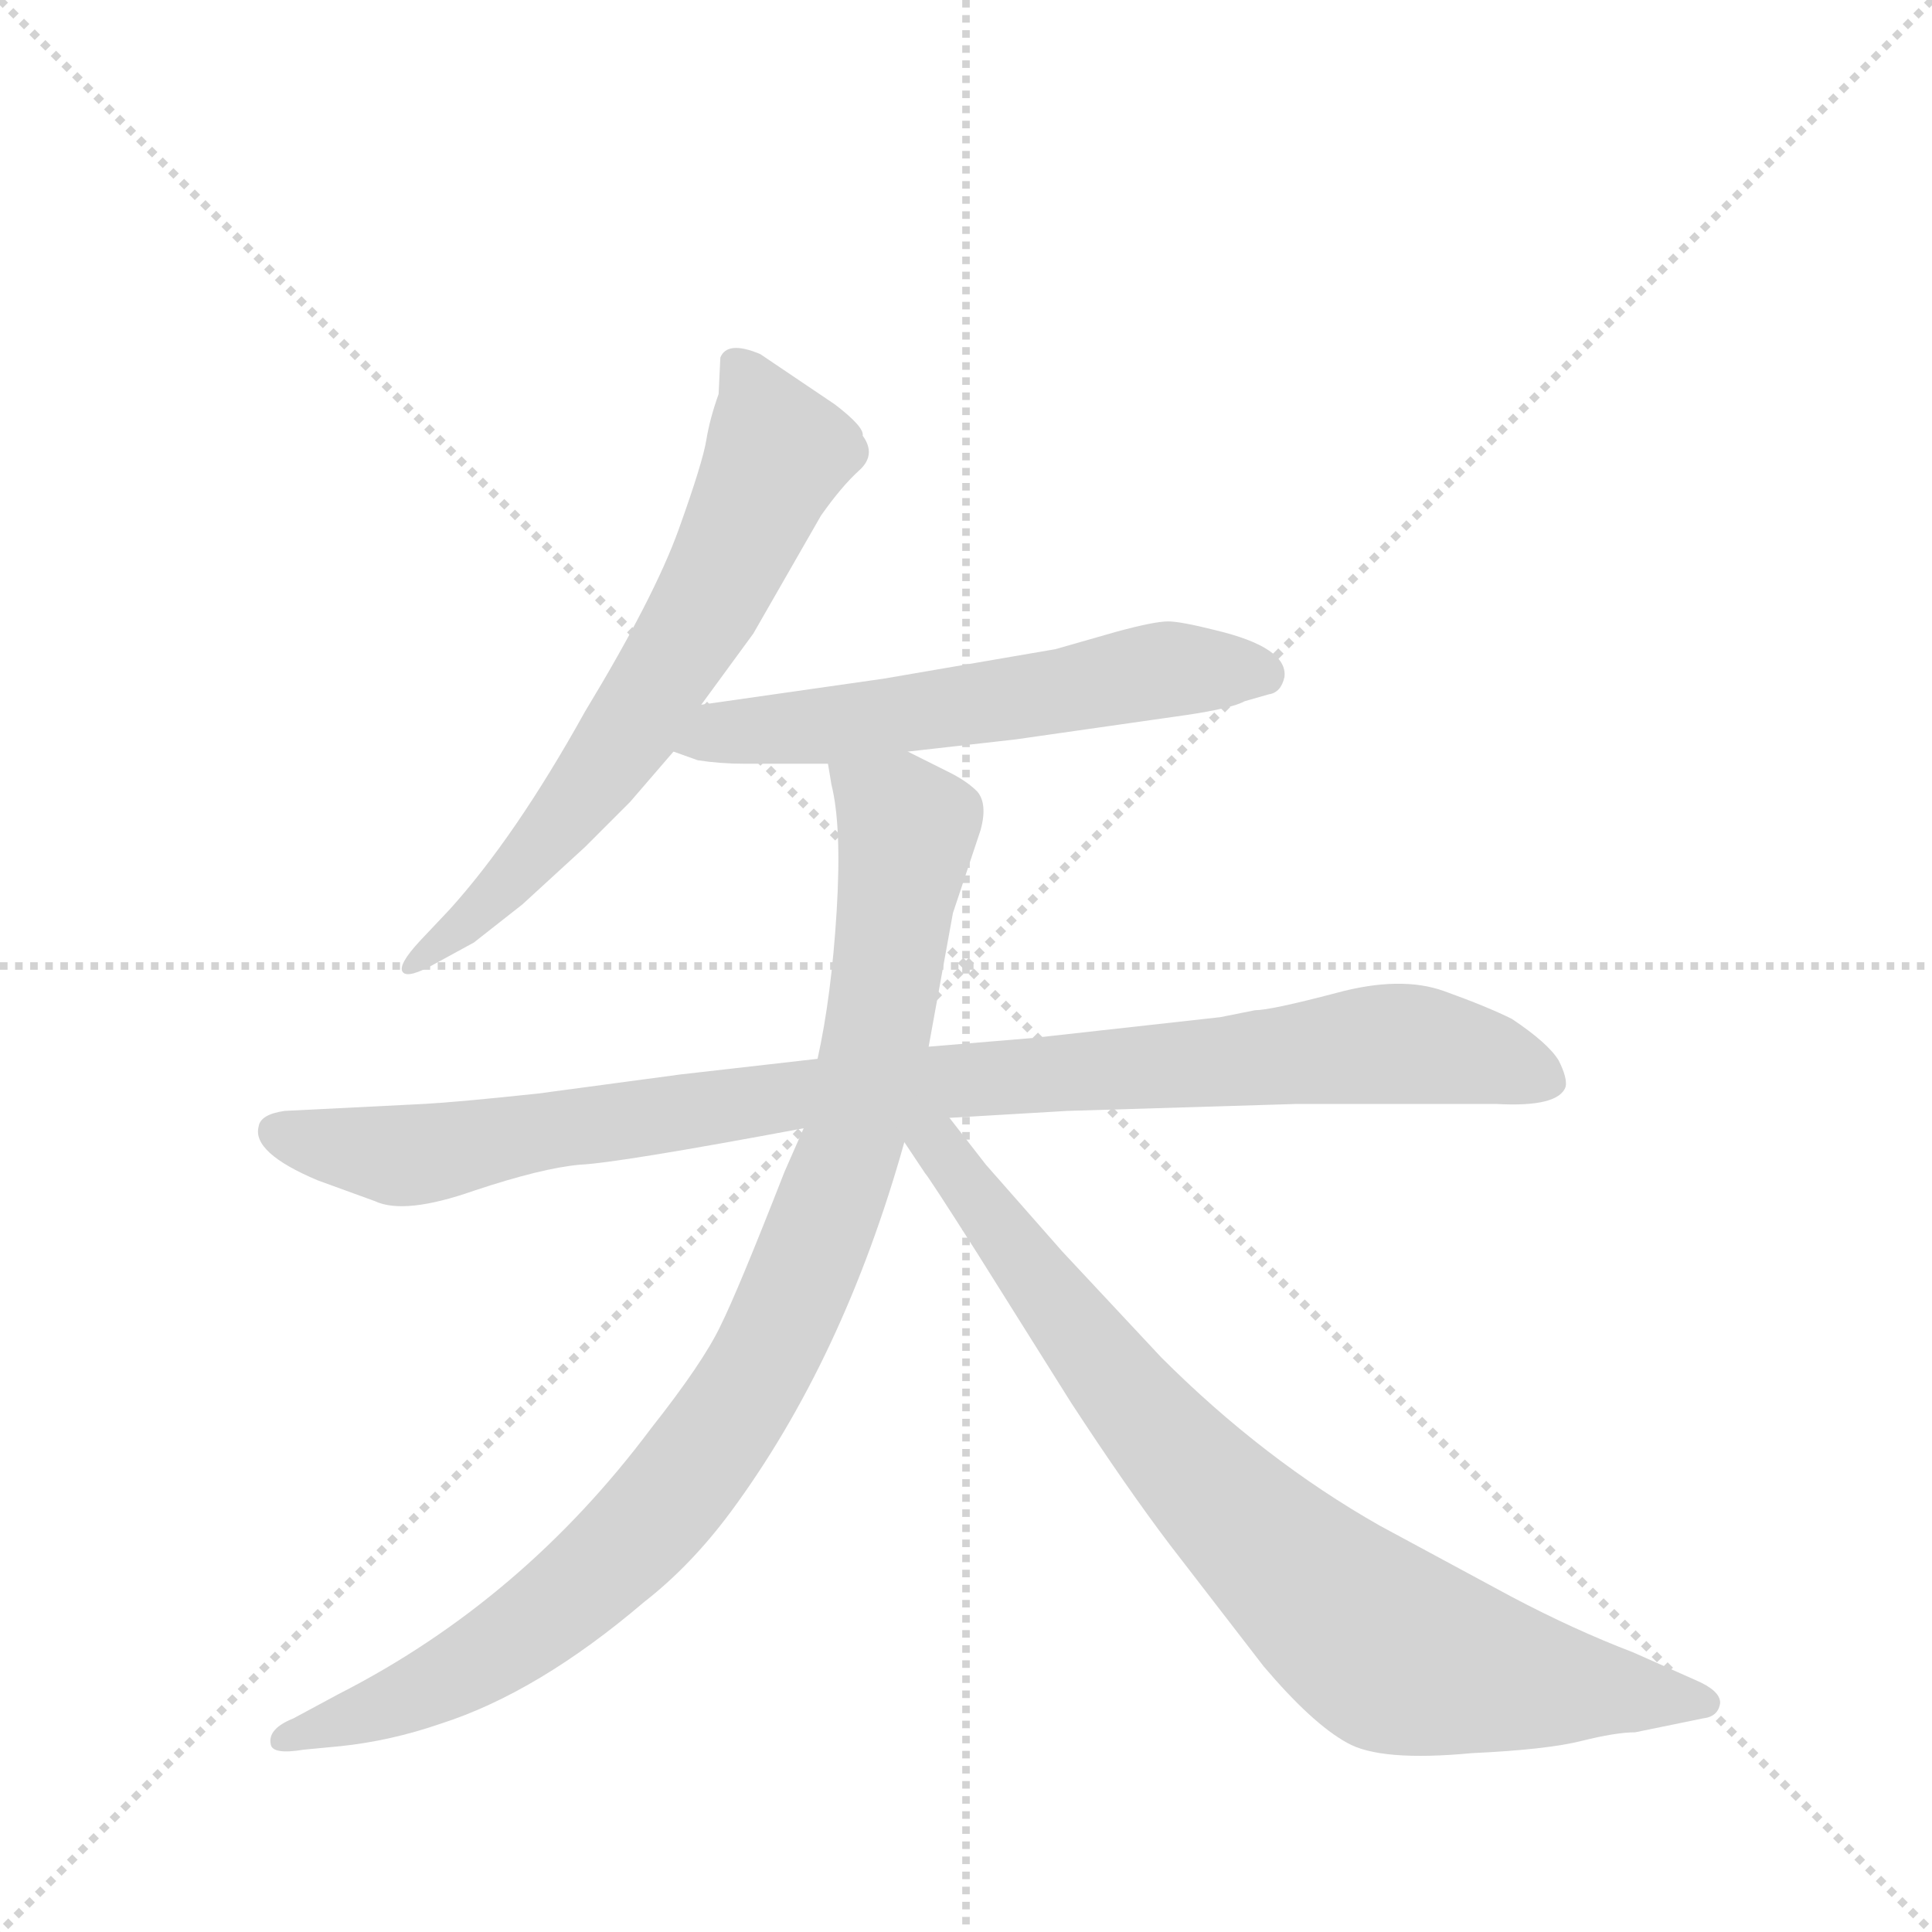 <svg version="1.1" viewBox="0 0 1024 1024" xmlns="http://www.w3.org/2000/svg">
  <g stroke="lightgray" stroke-dasharray="1,1" stroke-width="1" transform="scale(4, 4)">
    <line x1="0" y1="0" x2="256" y2="256"></line>
    <line x1="256" y1="0" x2="0" y2="256"></line>
    <line x1="128" y1="0" x2="128" y2="256"></line>
    <line x1="0" y1="128" x2="256" y2="128"></line>
  </g>
  <g transform="scale(0.92, -0.92) translate(60, -900)">
    <style type="text/css">
      
        @keyframes keyframes0 {
          from {
            stroke: blue;
            stroke-dashoffset: 678;
            stroke-width: 128;
          }
          69% {
            animation-timing-function: step-end;
            stroke: blue;
            stroke-dashoffset: 0;
            stroke-width: 128;
          }
          to {
            stroke: black;
            stroke-width: 1024;
          }
        }
        #make-me-a-hanzi-animation-0 {
          animation: keyframes0 0.802s both;
          animation-delay: 0s;
          animation-timing-function: linear;
        }
      
        @keyframes keyframes1 {
          from {
            stroke: blue;
            stroke-dashoffset: 592;
            stroke-width: 128;
          }
          66% {
            animation-timing-function: step-end;
            stroke: blue;
            stroke-dashoffset: 0;
            stroke-width: 128;
          }
          to {
            stroke: black;
            stroke-width: 1024;
          }
        }
        #make-me-a-hanzi-animation-1 {
          animation: keyframes1 0.732s both;
          animation-delay: 0.802s;
          animation-timing-function: linear;
        }
      
        @keyframes keyframes2 {
          from {
            stroke: blue;
            stroke-dashoffset: 995;
            stroke-width: 128;
          }
          76% {
            animation-timing-function: step-end;
            stroke: blue;
            stroke-dashoffset: 0;
            stroke-width: 128;
          }
          to {
            stroke: black;
            stroke-width: 1024;
          }
        }
        #make-me-a-hanzi-animation-2 {
          animation: keyframes2 1.06s both;
          animation-delay: 1.534s;
          animation-timing-function: linear;
        }
      
        @keyframes keyframes3 {
          from {
            stroke: blue;
            stroke-dashoffset: 988;
            stroke-width: 128;
          }
          76% {
            animation-timing-function: step-end;
            stroke: blue;
            stroke-dashoffset: 0;
            stroke-width: 128;
          }
          to {
            stroke: black;
            stroke-width: 1024;
          }
        }
        #make-me-a-hanzi-animation-3 {
          animation: keyframes3 1.054s both;
          animation-delay: 2.593s;
          animation-timing-function: linear;
        }
      
        @keyframes keyframes4 {
          from {
            stroke: blue;
            stroke-dashoffset: 844;
            stroke-width: 128;
          }
          73% {
            animation-timing-function: step-end;
            stroke: blue;
            stroke-dashoffset: 0;
            stroke-width: 128;
          }
          to {
            stroke: black;
            stroke-width: 1024;
          }
        }
        #make-me-a-hanzi-animation-4 {
          animation: keyframes4 0.937s both;
          animation-delay: 3.647s;
          animation-timing-function: linear;
        }
      
    </style>
    
      <path d="M 344 494 L 374 535 L 413 603 Q 425 620 435 629 Q 445 638 437 649 Q 438 654 421 667 L 378 696 Q 359 704 355 694 L 354 673 Q 349 659 347 647 Q 345 634 331 595 Q 317 556 277 490 Q 237 418 199 376 L 182 358 Q 169 344 172 340 Q 175 336 191 345 L 213 357 L 241 379 L 277 412 L 303 438 L 328 467 L 344 494 Z" fill="lightgray"></path>
    
      <path d="M 463 467 L 525 474 L 623 488 Q 650 492 657 496 L 671 500 Q 678 501 680 510 Q 682 527 640 537 Q 620 542 613 542 Q 605 542 583 536 L 548 526 L 449 509 L 344 494 C 314 490 300 477 328 467 L 342 462 Q 355 460 369 460 L 417 460 L 463 467 Z" fill="lightgray"></path>
    
      <path d="M 487 256 L 555 260 L 687 264 L 802 264 Q 838 262 842 274 Q 843 279 838 289 Q 832 299 811 313 Q 797 320 772 329 Q 747 338 710 328 Q 672 318 663 318 L 643 314 L 535 302 L 475 297 L 411 290 L 332 281 L 250 270 Q 203 265 184 264 L 104 260 Q 90 258 89 251 Q 85 236 123 220 L 156 208 Q 173 200 213 214 Q 252 227 274 229 Q 296 230 403 250 L 487 256 Z" fill="lightgray"></path>
    
      <path d="M 403 250 L 392 225 Q 365 156 355 136 Q 345 115 315 77 Q 241 -22 135 -76 L 109 -90 Q 94 -96 96 -105 Q 97 -111 115 -108 L 136 -106 Q 165 -103 194 -93 Q 250 -75 311 -23 Q 338 -2 361 29 Q 426 117 461 242 L 475 297 L 489 374 L 505 422 Q 509 437 503 444 Q 497 450 487 455 L 463 467 C 436 480 412 490 417 460 L 419 448 Q 425 424 422 375 Q 419 326 411 290 L 403 250 Z" fill="lightgray"></path>
    
      <path d="M 461 242 L 473 224 Q 475 222 503 178 L 557 92 Q 589 43 614 10 L 668 -60 Q 696 -93 716 -104 Q 735 -115 788 -110 Q 831 -108 851 -103 Q 871 -98 882 -98 L 921 -90 Q 930 -89 931 -81 Q 931 -74 917 -68 L 881 -52 Q 847 -39 811 -20 L 735 21 Q 668 59 609 118 L 552 179 L 508 229 L 487 256 C 467 281 444 267 461 242 Z" fill="lightgray"></path>
    
    
      <clipPath id="make-me-a-hanzi-clip-0">
        <path d="M 344 494 L 374 535 L 413 603 Q 425 620 435 629 Q 445 638 437 649 Q 438 654 421 667 L 378 696 Q 359 704 355 694 L 354 673 Q 349 659 347 647 Q 345 634 331 595 Q 317 556 277 490 Q 237 418 199 376 L 182 358 Q 169 344 172 340 Q 175 336 191 345 L 213 357 L 241 379 L 277 412 L 303 438 L 328 467 L 344 494 Z"></path>
      </clipPath>
      <path clip-path="url(#make-me-a-hanzi-clip-0)" d="M 365 688 L 388 639 L 351 558 L 267 431 L 228 386 L 176 343" fill="none" id="make-me-a-hanzi-animation-0" stroke-dasharray="550 1100" stroke-linecap="round"></path>
    
      <clipPath id="make-me-a-hanzi-clip-1">
        <path d="M 463 467 L 525 474 L 623 488 Q 650 492 657 496 L 671 500 Q 678 501 680 510 Q 682 527 640 537 Q 620 542 613 542 Q 605 542 583 536 L 548 526 L 449 509 L 344 494 C 314 490 300 477 328 467 L 342 462 Q 355 460 369 460 L 417 460 L 463 467 Z"></path>
      </clipPath>
      <path clip-path="url(#make-me-a-hanzi-clip-1)" d="M 337 471 L 354 479 L 437 484 L 611 514 L 668 512" fill="none" id="make-me-a-hanzi-animation-1" stroke-dasharray="464 928" stroke-linecap="round"></path>
    
      <clipPath id="make-me-a-hanzi-clip-2">
        <path d="M 487 256 L 555 260 L 687 264 L 802 264 Q 838 262 842 274 Q 843 279 838 289 Q 832 299 811 313 Q 797 320 772 329 Q 747 338 710 328 Q 672 318 663 318 L 643 314 L 535 302 L 475 297 L 411 290 L 332 281 L 250 270 Q 203 265 184 264 L 104 260 Q 90 258 89 251 Q 85 236 123 220 L 156 208 Q 173 200 213 214 Q 252 227 274 229 Q 296 230 403 250 L 487 256 Z"></path>
      </clipPath>
      <path clip-path="url(#make-me-a-hanzi-clip-2)" d="M 99 248 L 172 234 L 405 270 L 749 299 L 830 279" fill="none" id="make-me-a-hanzi-animation-2" stroke-dasharray="867 1734" stroke-linecap="round"></path>
    
      <clipPath id="make-me-a-hanzi-clip-3">
        <path d="M 403 250 L 392 225 Q 365 156 355 136 Q 345 115 315 77 Q 241 -22 135 -76 L 109 -90 Q 94 -96 96 -105 Q 97 -111 115 -108 L 136 -106 Q 165 -103 194 -93 Q 250 -75 311 -23 Q 338 -2 361 29 Q 426 117 461 242 L 475 297 L 489 374 L 505 422 Q 509 437 503 444 Q 497 450 487 455 L 463 467 C 436 480 412 490 417 460 L 419 448 Q 425 424 422 375 Q 419 326 411 290 L 403 250 Z"></path>
      </clipPath>
      <path clip-path="url(#make-me-a-hanzi-clip-3)" d="M 426 455 L 463 423 L 447 310 L 426 226 L 371 100 L 331 43 L 261 -26 L 204 -64 L 102 -102" fill="none" id="make-me-a-hanzi-animation-3" stroke-dasharray="860 1720" stroke-linecap="round"></path>
    
      <clipPath id="make-me-a-hanzi-clip-4">
        <path d="M 461 242 L 473 224 Q 475 222 503 178 L 557 92 Q 589 43 614 10 L 668 -60 Q 696 -93 716 -104 Q 735 -115 788 -110 Q 831 -108 851 -103 Q 871 -98 882 -98 L 921 -90 Q 930 -89 931 -81 Q 931 -74 917 -68 L 881 -52 Q 847 -39 811 -20 L 735 21 Q 668 59 609 118 L 552 179 L 508 229 L 487 256 C 467 281 444 267 461 242 Z"></path>
      </clipPath>
      <path clip-path="url(#make-me-a-hanzi-clip-4)" d="M 470 246 L 480 241 L 605 77 L 715 -31 L 743 -51 L 775 -60 L 922 -81" fill="none" id="make-me-a-hanzi-animation-4" stroke-dasharray="716 1432" stroke-linecap="round"></path>
    
  </g>
</svg>